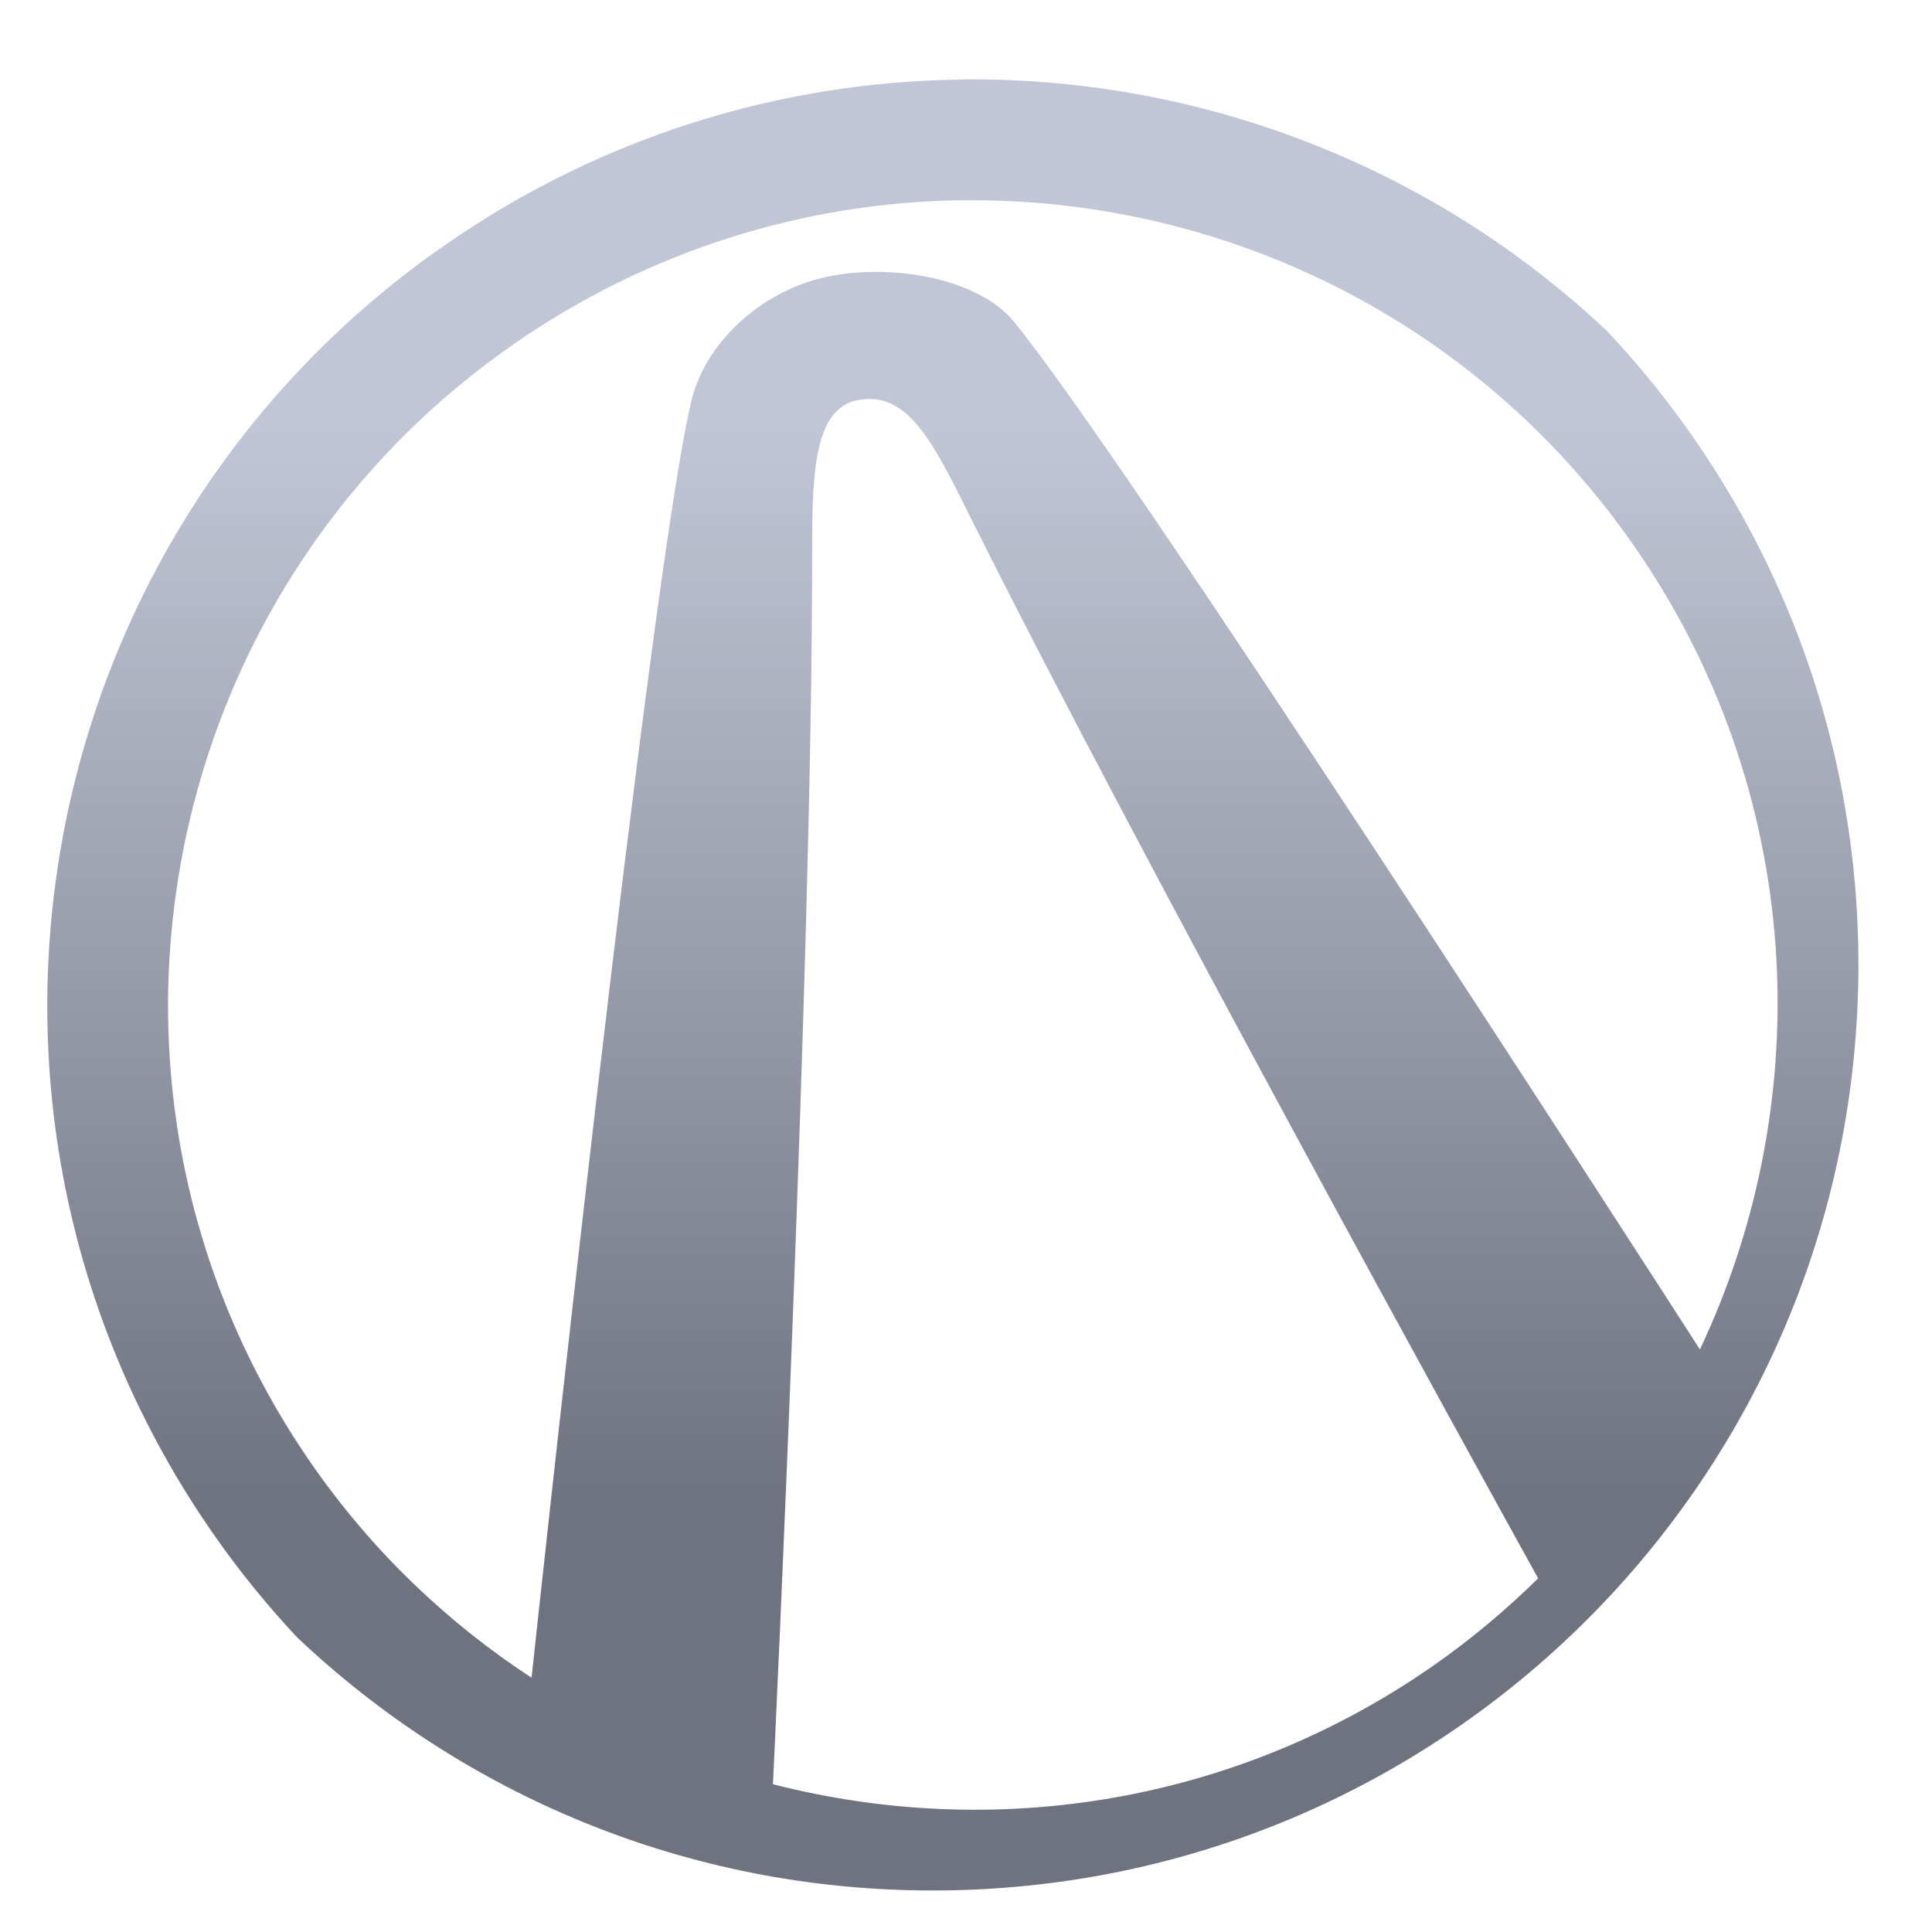 <svg xmlns="http://www.w3.org/2000/svg" xmlns:xlink="http://www.w3.org/1999/xlink" width="64" height="64" viewBox="0 0 64 64" version="1.1"><defs><linearGradient id="linear0" gradientUnits="userSpaceOnUse" x1="0" y1="0" x2="0" y2="1" gradientTransform="matrix(56,0,0,35.898,4,14.051)"><stop offset="0" style="stop-color:#c1c6d6;stop-opacity:1;"/><stop offset="1" style="stop-color:#6f7380;stop-opacity:1;"/></linearGradient></defs><g id="surface1"><path style=" stroke:none;fill-rule:nonzero;fill:url(#linear0);" d="M 31.77 2.637 C 25.863 2.719 19.922 4.508 14.711 8.137 C 0.812 17.816 -2.609 36.926 7.07 50.816 C 7.918 52.039 8.848 53.172 9.832 54.23 C 15.324 59.43 22.734 62.625 30.898 62.625 C 47.836 62.625 61.562 48.898 61.562 31.961 C 61.562 23.836 58.395 16.453 53.234 10.965 C 47.344 5.414 39.594 2.52 31.77 2.633 Z M 31.828 6.637 C 40.387 6.516 48.852 10.508 54.113 18.059 C 59.773 26.184 60.258 36.352 56.312 44.703 C 54.184 41.398 37.148 14.949 33.566 10.633 C 32.297 9.102 29.07 8.641 26.898 9.297 C 25.094 9.844 23.359 11.363 22.898 13.297 C 21.535 19.004 17.734 54.402 17.609 55.578 C 14.84 53.766 12.359 51.418 10.352 48.539 C 1.938 36.457 4.91 19.836 16.992 11.418 C 21.523 8.262 26.695 6.707 31.828 6.633 M 28.871 13.219 C 30.27 13.27 31.066 14.965 32.23 17.301 C 37.859 28.555 48.965 48.695 50.953 52.285 C 49.891 53.328 48.738 54.301 47.477 55.18 C 40.848 59.797 32.859 60.965 25.605 59.105 C 25.676 57.637 26.902 31.645 26.902 18.633 C 26.902 15.965 26.898 13.75 28.238 13.297 C 28.465 13.234 28.676 13.211 28.875 13.219 Z M 28.871 13.219 "/></g></svg>
